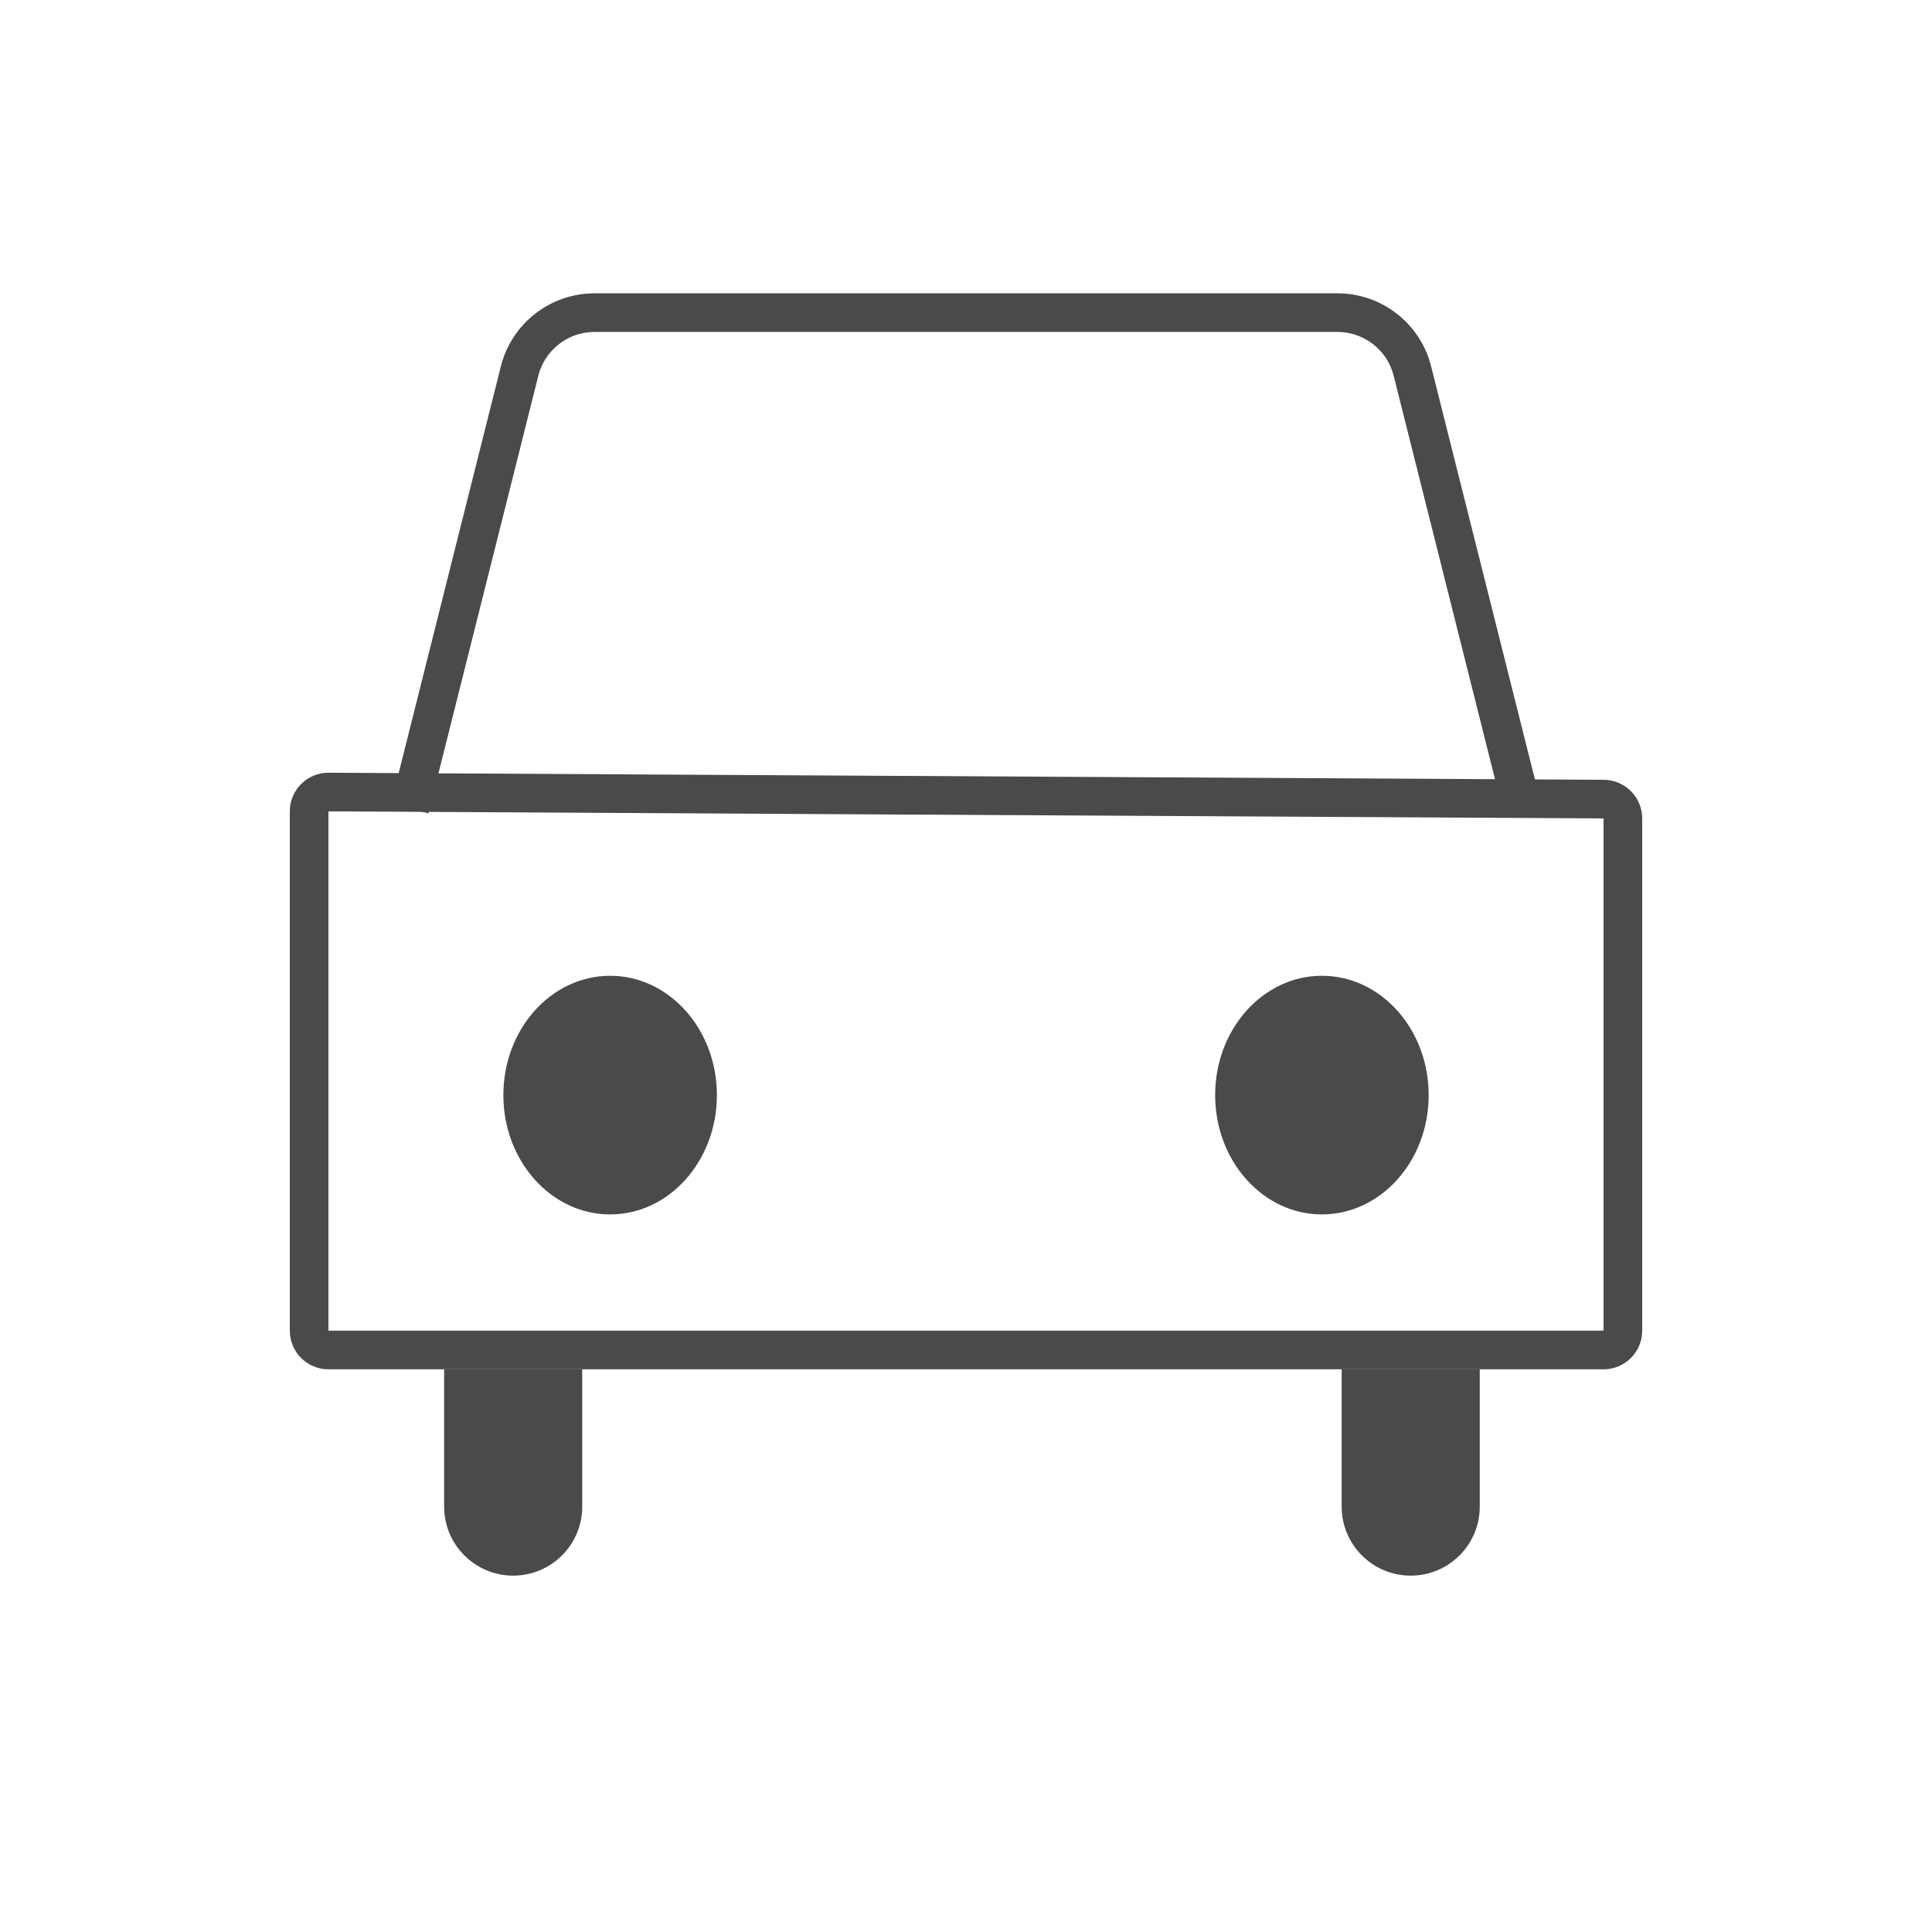 <svg xmlns="http://www.w3.org/2000/svg" width="50" height="50" viewBox="0 0 50 50">
  <g fill="none" fill-rule="evenodd" transform="translate(7.5 7.5)">
    <path stroke="#4A4A4A" d="M1.003,12.998 C1.001,12.998 1.001,12.998 1,12.998 C0.724,12.998 0.5,13.221 0.5,13.498 L0.5,26.938 C0.5,27.214 0.724,27.438 1,27.438 L34,27.438 C34.276,27.438 34.5,27.214 34.5,26.938 L34.5,13.681 C34.5,13.406 34.278,13.183 34.003,13.181 L1.003,12.998 Z"/>
    <path stroke="#4A4A4A" stroke-linecap="square" d="M3.224,12.943 L5.947,2.103 C6.171,1.214 6.97,0.591 7.887,0.591 L27.113,0.591 C28.03,0.591 28.829,1.214 29.053,2.103 L31.776,12.943"/>
    <g fill="#4A4A4A" transform="translate(4.86 17.747)">
      <ellipse cx="3.43" cy="3.094" rx="2.763" ry="3.088"/>
      <ellipse cx="21.851" cy="3.094" rx="2.763" ry="3.088"/>
    </g>
    <g fill="#4A4A4A" transform="translate(3.994 27.067)">
      <path d="M0 .871L3.574.871 3.574 4.423C3.574 5.41 2.774 6.21 1.787 6.21L1.787 6.21C.8 6.21-1.0119461e-16 5.41-2.22044605e-16 4.423L0 .871zM23.228.871L26.802.871 26.802 4.423C26.802 5.41 26.002 6.21 25.015 6.21L25.015 6.21C24.028 6.21 23.228 5.41 23.228 4.423L23.228.871z"/>
    </g>
  </g>
</svg>
